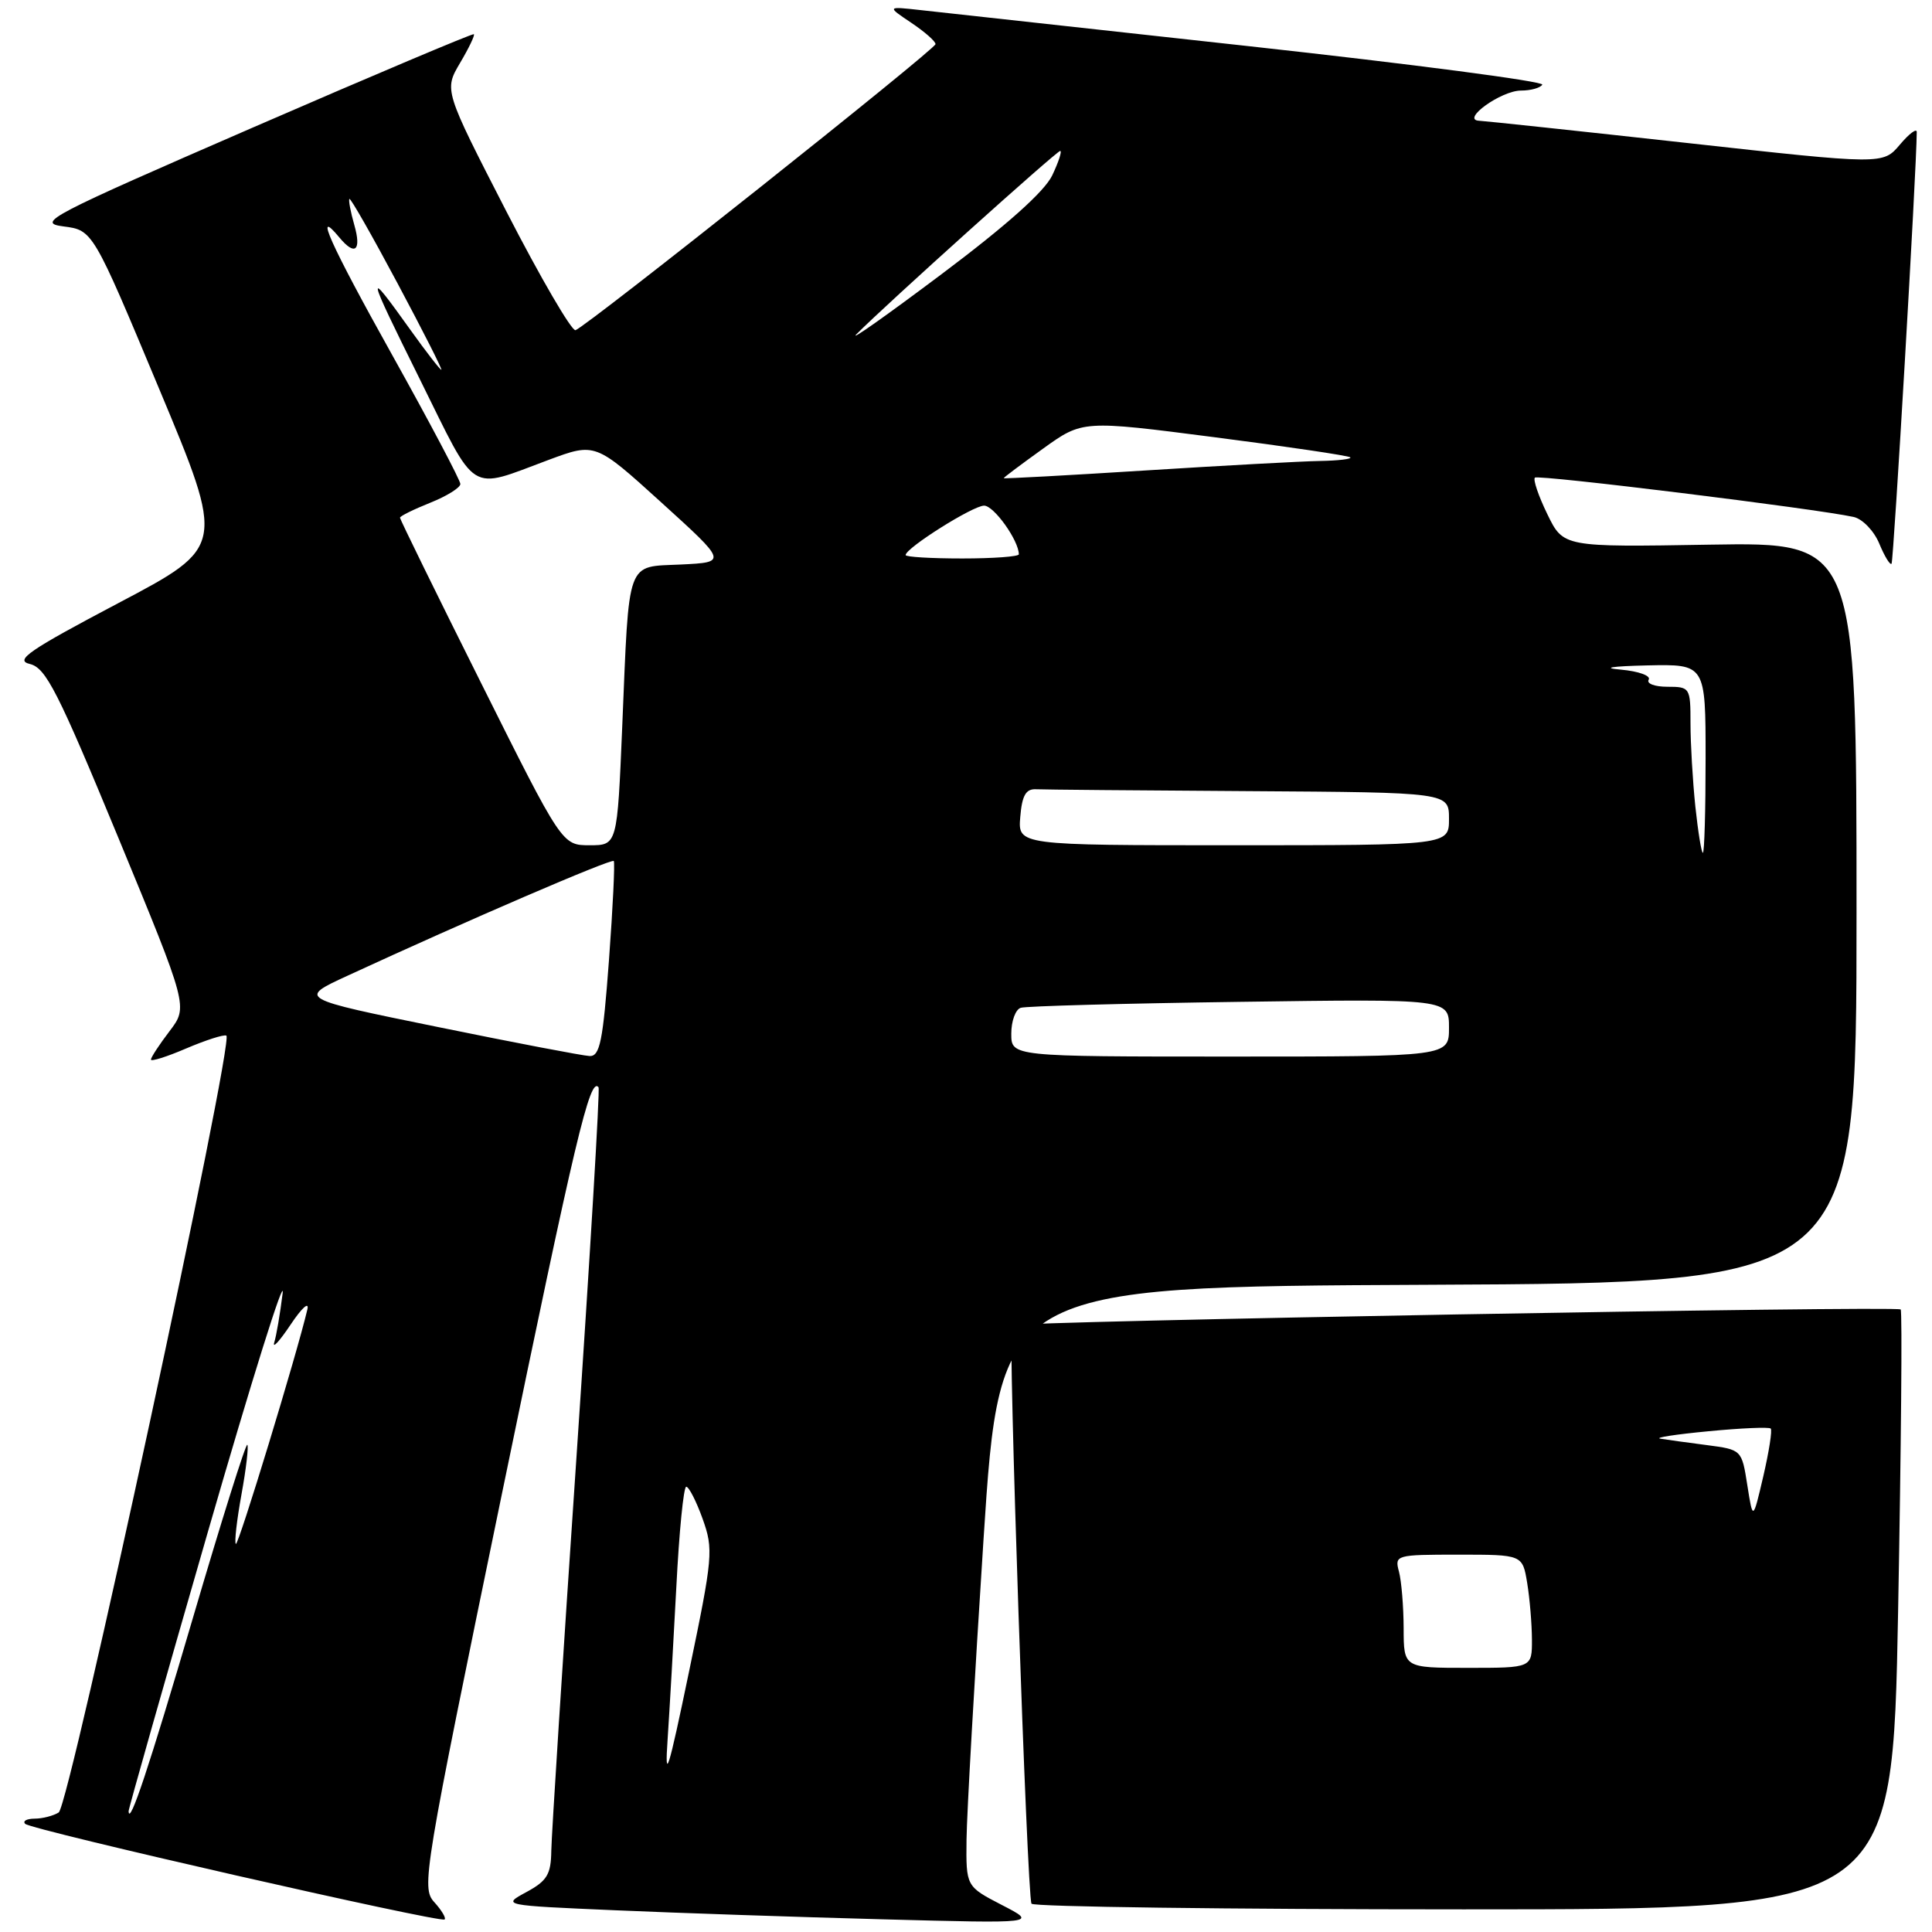 <?xml version="1.0" encoding="UTF-8" standalone="no"?>
<!DOCTYPE svg PUBLIC "-//W3C//DTD SVG 1.1//EN" "http://www.w3.org/Graphics/SVG/1.1/DTD/svg11.dtd" >
<svg xmlns="http://www.w3.org/2000/svg" xmlns:xlink="http://www.w3.org/1999/xlink" version="1.1" viewBox="0 0 256 256">
 <g >
 <path fill="currentColor"
d=" M 57.54 252.04 C 55.81 250.14 56.13 248.25 66.54 197.78 C 76.28 150.58 78.17 142.64 79.31 144.07 C 79.51 144.31 78.19 166.32 76.39 193.00 C 74.58 219.68 73.08 243.18 73.05 245.22 C 73.01 248.37 72.50 249.22 69.75 250.71 C 66.50 252.47 66.50 252.47 81.50 253.12 C 89.75 253.48 105.72 254.02 117.00 254.32 C 137.50 254.87 137.50 254.87 132.75 252.42 C 128.00 249.96 128.00 249.96 128.07 243.73 C 128.11 240.30 129.13 222.43 130.32 204.00 C 132.50 170.50 132.50 170.50 189.25 170.24 C 246.00 169.98 246.00 169.98 246.00 120.92 C 246.00 71.85 246.00 71.85 226.58 72.17 C 207.15 72.50 207.15 72.50 205.03 68.13 C 203.86 65.73 203.12 63.55 203.38 63.29 C 203.81 62.86 240.69 67.41 245.62 68.50 C 246.79 68.76 248.31 70.34 249.01 72.02 C 249.70 73.69 250.43 74.90 250.64 74.70 C 250.91 74.42 253.95 22.57 253.98 17.50 C 253.99 16.95 252.98 17.70 251.75 19.16 C 249.50 21.82 249.50 21.82 223.50 18.94 C 209.20 17.36 196.82 16.04 196.00 16.00 C 193.51 15.89 198.90 12.00 201.55 12.00 C 202.83 12.00 204.10 11.65 204.36 11.22 C 204.63 10.79 187.22 8.51 165.67 6.14 C 144.13 3.78 124.47 1.62 122.00 1.34 C 117.50 0.84 117.50 0.84 120.75 3.02 C 122.54 4.22 123.98 5.49 123.96 5.85 C 123.92 6.56 77.74 43.25 76.26 43.75 C 75.76 43.91 71.63 36.83 67.09 28.00 C 58.84 11.94 58.84 11.94 60.96 8.34 C 62.13 6.37 62.95 4.65 62.79 4.53 C 62.63 4.41 49.45 9.97 33.50 16.90 C 6.44 28.66 4.76 29.53 8.40 30.00 C 12.30 30.50 12.30 30.50 21.07 51.48 C 29.84 72.45 29.84 72.45 15.67 79.92 C 3.79 86.19 1.90 87.49 3.95 87.98 C 6.08 88.49 7.64 91.56 15.67 110.98 C 24.93 133.40 24.93 133.40 22.47 136.63 C 21.11 138.41 20.00 140.11 20.00 140.40 C 20.00 140.69 22.10 140.03 24.66 138.93 C 27.22 137.84 29.62 137.06 29.99 137.22 C 31.11 137.68 9.20 239.26 7.78 240.16 C 7.08 240.60 5.64 240.98 4.58 240.98 C 3.53 240.99 2.97 241.30 3.34 241.67 C 4.13 242.47 58.32 254.82 58.91 254.34 C 59.14 254.16 58.52 253.12 57.54 252.04 Z  M 251.51 213.46 C 251.91 191.71 252.07 173.73 251.85 173.51 C 251.33 173.00 134.64 175.08 134.08 175.61 C 133.54 176.12 136.09 251.24 136.68 252.25 C 136.92 252.66 162.69 253.00 193.94 253.00 C 250.77 253.00 250.77 253.00 251.51 213.46 Z  M 17.04 240.00 C 17.02 239.72 21.75 223.07 27.54 203.00 C 33.33 182.93 37.79 168.70 37.45 171.38 C 37.12 174.06 36.62 176.99 36.34 177.88 C 36.07 178.77 37.05 177.70 38.52 175.50 C 39.99 173.30 40.98 172.40 40.73 173.50 C 39.35 179.39 31.57 204.90 31.25 204.58 C 31.04 204.38 31.38 201.41 32.00 198.00 C 32.62 194.59 32.96 191.63 32.77 191.44 C 32.57 191.24 29.34 201.52 25.59 214.29 C 19.71 234.30 17.14 242.02 17.04 240.00 Z  M 88.46 230.50 C 88.72 226.65 89.24 217.54 89.62 210.25 C 89.99 202.96 90.58 197.00 90.93 197.00 C 91.28 197.00 92.26 198.91 93.10 201.25 C 94.55 205.30 94.47 206.26 91.30 221.50 C 88.55 234.75 88.06 236.30 88.46 230.50 Z  M 58.00 136.08 C 39.50 132.31 39.50 132.31 46.00 129.31 C 61.88 121.98 81.05 113.72 81.33 114.09 C 81.49 114.32 81.21 120.24 80.69 127.25 C 79.89 138.00 79.49 139.99 78.12 139.93 C 77.23 139.89 68.17 138.16 58.00 136.08 Z  M 134.00 136.97 C 134.00 135.30 134.56 133.76 135.25 133.54 C 135.94 133.31 148.99 132.96 164.25 132.75 C 192.00 132.36 192.00 132.36 192.00 136.18 C 192.00 140.00 192.00 140.00 163.00 140.00 C 134.00 140.00 134.00 140.00 134.00 136.97 Z  M 224.64 106.85 C 224.29 103.47 224.00 98.52 224.00 95.85 C 224.00 91.11 223.93 91.00 220.94 91.00 C 219.26 91.00 218.14 90.58 218.46 90.06 C 218.78 89.54 217.12 88.94 214.77 88.73 C 212.16 88.50 213.52 88.28 218.25 88.17 C 226.00 88.00 226.00 88.00 226.00 100.50 C 226.00 107.38 225.84 113.00 225.64 113.00 C 225.45 113.00 225.00 110.23 224.64 106.85 Z  M 63.74 90.49 C 57.83 78.67 53.00 68.81 53.00 68.60 C 53.00 68.39 54.80 67.50 57.00 66.62 C 59.20 65.74 61.00 64.62 61.00 64.13 C 61.00 63.65 56.93 55.94 51.95 47.01 C 43.75 32.32 41.49 27.27 44.98 31.48 C 47.04 33.96 47.92 33.22 46.95 29.82 C 46.45 28.07 46.16 26.51 46.30 26.36 C 46.45 26.21 49.32 31.25 52.68 37.55 C 56.04 43.85 58.65 49.00 58.48 49.00 C 58.31 49.00 56.48 46.64 54.41 43.75 C 48.37 35.31 48.46 35.78 55.66 50.31 C 63.32 65.78 61.96 64.93 72.69 60.94 C 78.88 58.64 78.88 58.64 87.62 66.57 C 96.36 74.50 96.36 74.50 90.25 74.80 C 82.90 75.15 83.39 73.80 82.45 96.25 C 81.79 112.00 81.79 112.00 78.13 112.00 C 74.48 112.00 74.48 112.00 63.74 90.49 Z  M 135.19 108.25 C 135.42 105.42 135.93 104.52 137.25 104.58 C 138.21 104.63 150.93 104.74 165.50 104.83 C 192.00 105.00 192.00 105.00 192.00 108.50 C 192.00 112.00 192.00 112.00 163.44 112.00 C 134.88 112.00 134.88 112.00 135.19 108.25 Z  M 120.00 73.55 C 120.00 72.62 128.92 67.00 130.40 67.00 C 131.70 67.00 135.00 71.63 135.00 73.45 C 135.00 73.75 131.62 74.00 127.50 74.00 C 123.38 74.00 120.00 73.80 120.00 73.55 Z  M 133.00 63.36 C 133.00 63.26 135.35 61.50 138.22 59.44 C 143.45 55.68 143.45 55.68 160.97 57.94 C 170.61 59.18 178.69 60.38 178.92 60.60 C 179.15 60.82 177.35 61.04 174.92 61.08 C 172.49 61.12 162.06 61.69 151.75 62.34 C 141.44 62.99 133.00 63.45 133.00 63.36 Z  M 113.50 44.27 C 117.53 40.22 140.02 20.00 140.48 20.00 C 140.75 20.00 140.27 21.46 139.42 23.25 C 138.39 25.39 133.35 29.89 124.68 36.39 C 117.43 41.83 112.40 45.38 113.50 44.27 Z  M 185.99 215.75 C 185.98 212.86 185.70 209.49 185.37 208.25 C 184.78 206.05 184.94 206.00 193.25 206.00 C 201.74 206.00 201.74 206.00 202.36 209.75 C 202.70 211.81 202.98 215.19 202.99 217.25 C 203.00 221.00 203.00 221.00 194.50 221.00 C 186.00 221.00 186.00 221.00 185.99 215.75 Z  M 231.53 196.80 C 230.79 192.09 230.79 192.09 226.14 191.48 C 223.59 191.15 220.82 190.77 220.00 190.63 C 219.18 190.50 222.04 190.06 226.36 189.65 C 230.69 189.23 234.41 189.07 234.63 189.29 C 234.85 189.51 234.40 192.35 233.65 195.60 C 232.27 201.50 232.27 201.50 231.53 196.80 Z "/>
</g>
</svg>
